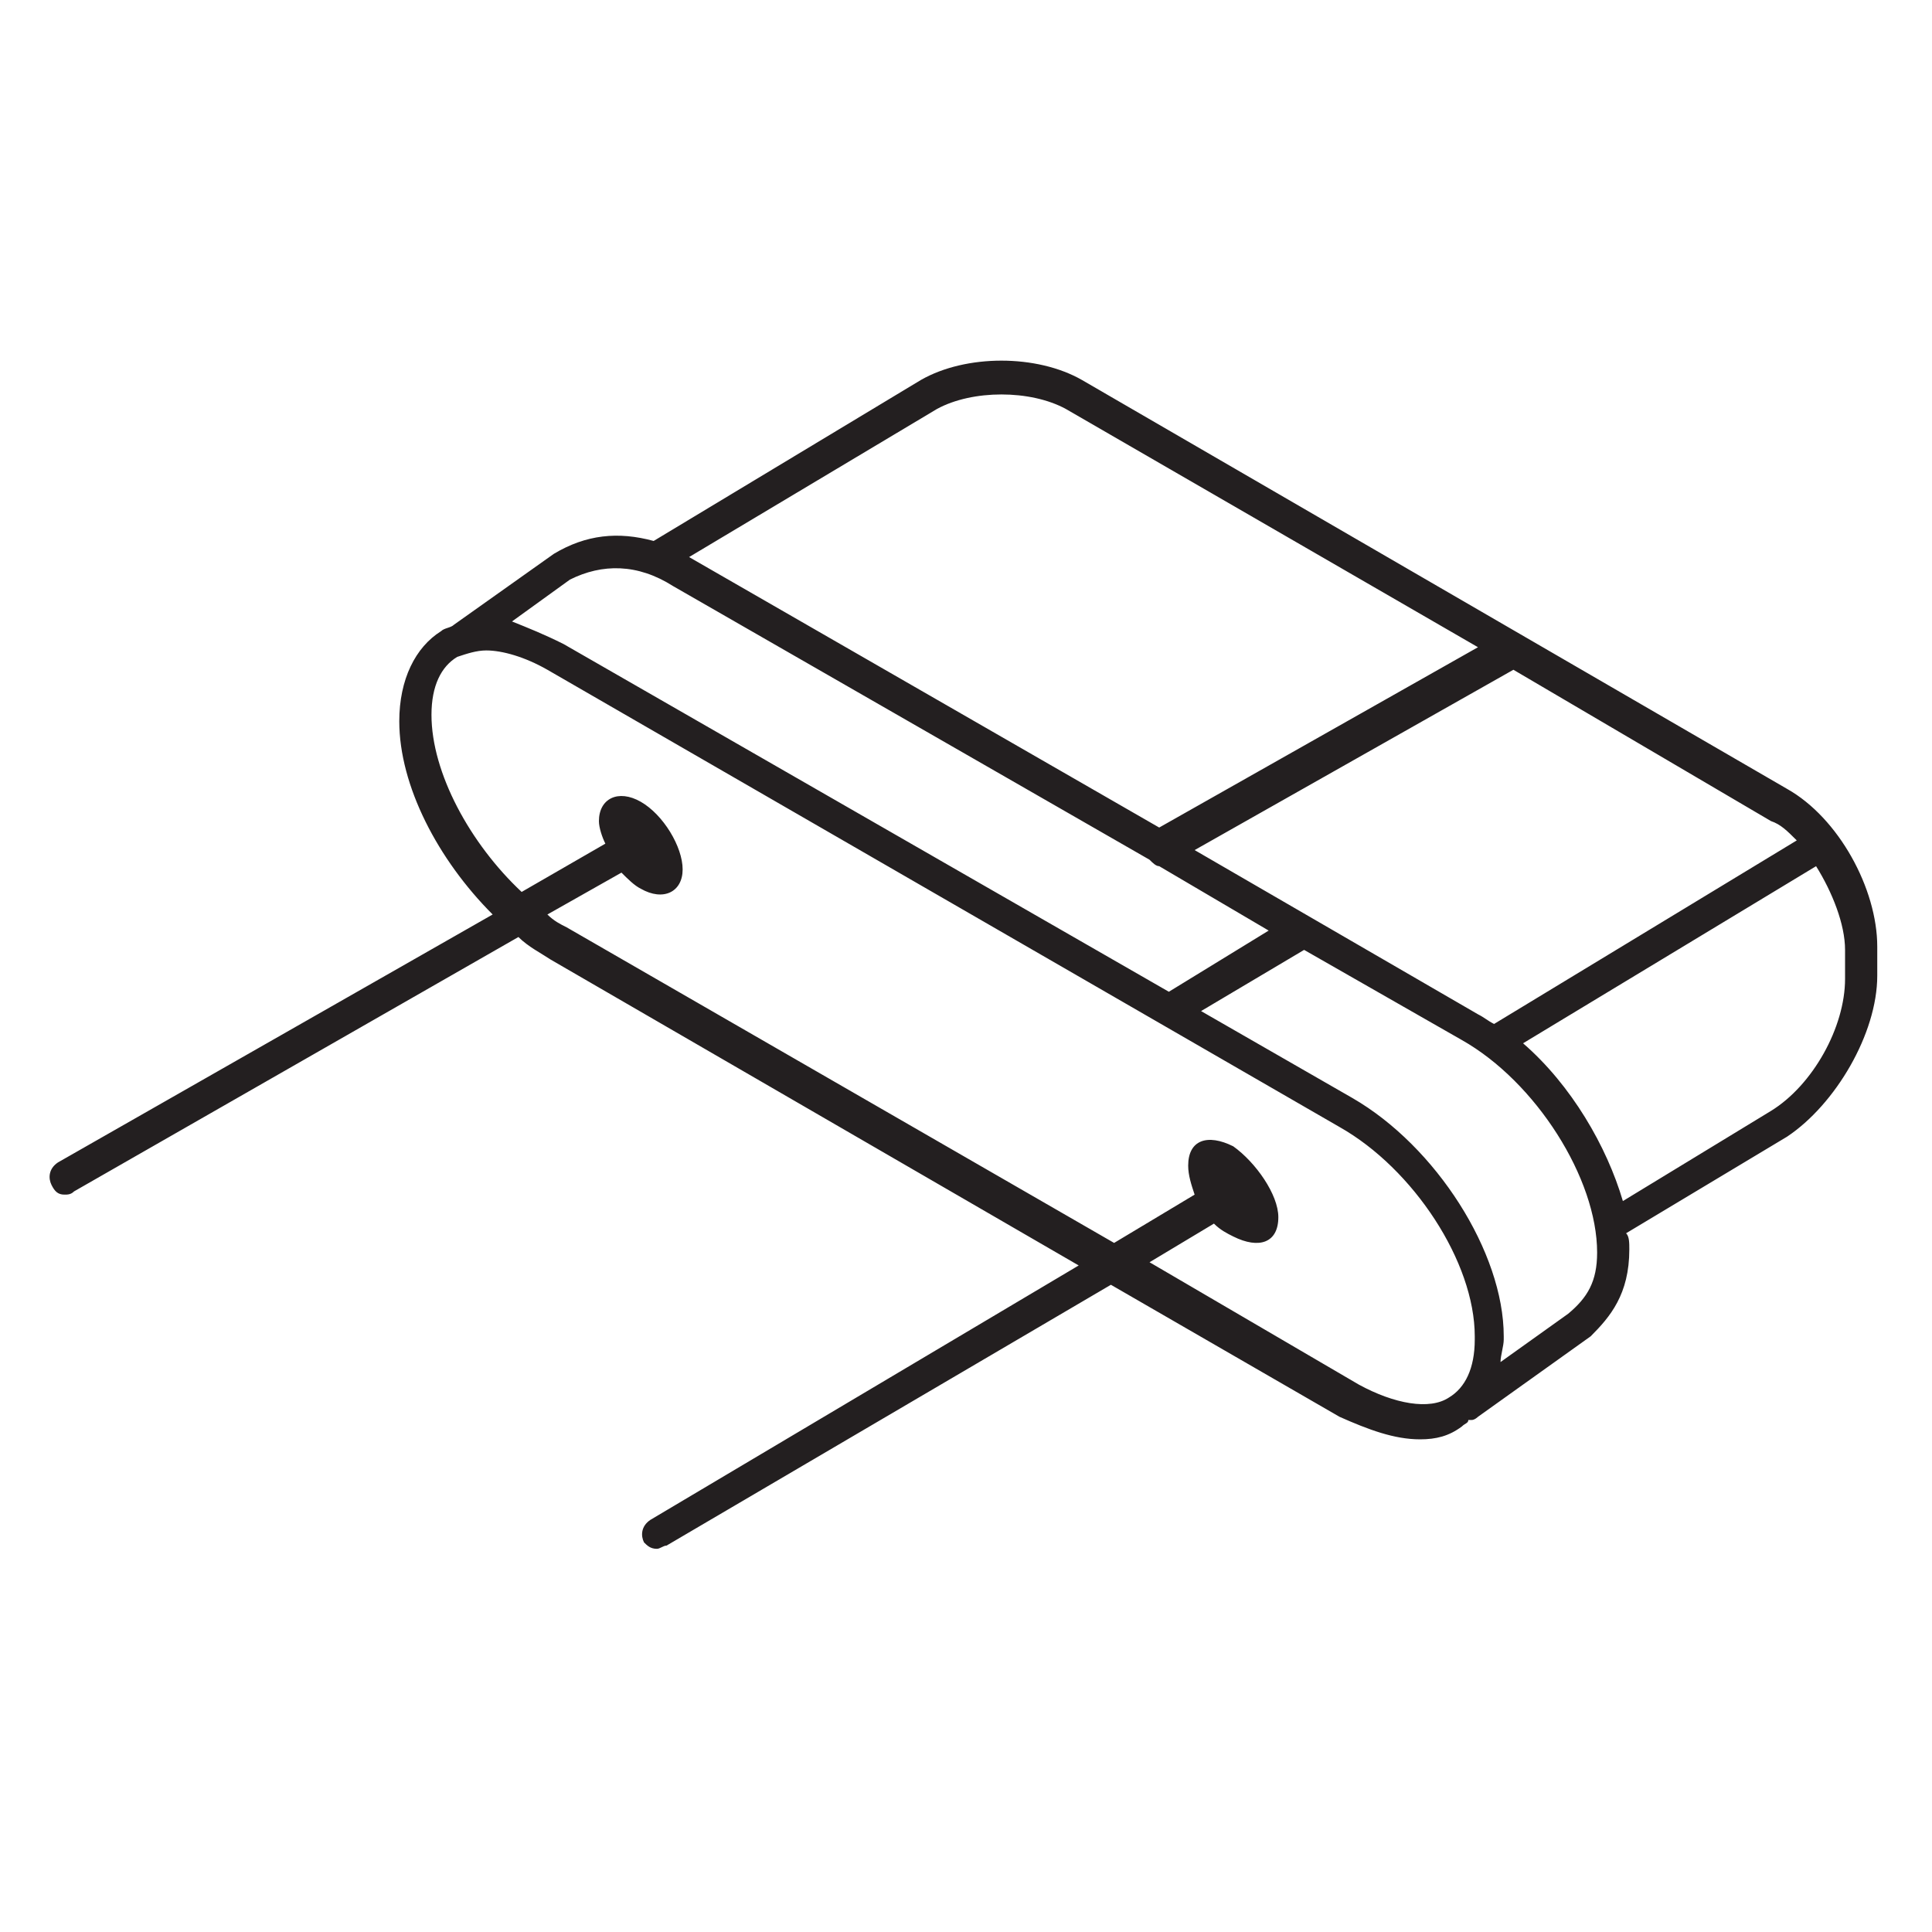 <?xml version="1.0" encoding="utf-8"?>
<!-- Generator: Adobe Illustrator 21.0.0, SVG Export Plug-In . SVG Version: 6.00 Build 0)  -->
<svg version="1.1" id="Layer_1" xmlns="http://www.w3.org/2000/svg" xmlns:xlink="http://www.w3.org/1999/xlink" x="0px" y="0px"
	 viewBox="0 0 60 60" style="enable-background:new 0 0 60 60;" xml:space="preserve">
<style type="text/css">
	.st0{fill:#231F20;}
</style>
<path class="st0" d="M55.5,24.5L33.6,11.8c-1.4-0.8-3.6-0.8-5,0l-8.3,5c-1.1-0.3-2.1-0.2-3.1,0.4l-3.1,2.2c-0.1,0.1-0.3,0.1-0.4,0.2
	c-0.8,0.5-1.3,1.5-1.3,2.8c0,2,1.2,4.3,2.9,6L1.8,36.1c-0.3,0.2-0.3,0.5-0.2,0.7C1.7,37,1.8,37.1,2,37.1c0.1,0,0.2,0,0.3-0.1
	l13.8-7.9c0.3,0.3,0.7,0.5,1,0.7l16.4,9.5l-13.3,7.9c-0.3,0.2-0.3,0.5-0.2,0.7c0.1,0.1,0.2,0.2,0.4,0.2c0.1,0,0.2-0.1,0.3-0.1
	l13.8-8.1l7.1,4.1c0.9,0.4,1.7,0.7,2.5,0.7c0.5,0,0.9-0.1,1.3-0.4c0.1-0.1,0.2-0.1,0.2-0.2c0,0,0,0,0.1,0c0.1,0,0.2-0.1,0.2-0.1
	l3.5-2.5c0.6-0.6,1.2-1.3,1.2-2.7c0-0.2,0-0.4-0.1-0.5l5-3c1.5-1,2.8-3.2,2.8-5v-0.9C58.3,27.6,57.1,25.4,55.5,24.5z M55.8,26.1
	l-9.4,5.7c-0.2-0.1-0.3-0.2-0.5-0.3l-8.8-5.1l9.9-5.6l8,4.7C55.3,25.6,55.5,25.8,55.8,26.1z M29.1,12.7c1.1-0.6,2.9-0.6,4,0
	l12.8,7.4l-9.9,5.6l-14.6-8.4L29.1,12.7z M17.7,18c1-0.5,2.1-0.5,3.2,0.2l14.8,8.5c0.1,0.1,0.2,0.2,0.3,0.2c0,0,0,0,0,0l3.4,2
	l-3.1,1.9c0,0,0,0,0,0L17.5,20c-0.6-0.3-1.1-0.5-1.6-0.7L17.7,18z M42.2,43l-6.5-3.8l2-1.2c0.2,0.2,0.4,0.3,0.6,0.4
	c0.8,0.4,1.4,0.2,1.4-0.6c0-0.7-0.7-1.7-1.4-2.2c-0.8-0.4-1.4-0.2-1.4,0.6c0,0.3,0.1,0.6,0.2,0.9l-2.5,1.5l-17-9.8
	c-0.2-0.1-0.4-0.2-0.6-0.4l2.3-1.3c0.2,0.2,0.4,0.4,0.6,0.5c0.7,0.4,1.3,0.1,1.3-0.6c0-0.7-0.6-1.7-1.3-2.1s-1.3-0.1-1.3,0.6
	c0,0.2,0.1,0.5,0.2,0.7l-2.6,1.5c-1.6-1.5-2.8-3.7-2.8-5.5c0-0.9,0.3-1.5,0.8-1.8c0.3-0.1,0.6-0.2,0.9-0.2c0.5,0,1.2,0.2,1.9,0.6
	L41.6,35c2.3,1.3,4.2,4.2,4.2,6.5v0.1c0,0.9-0.3,1.5-0.8,1.8C44.4,43.8,43.3,43.6,42.2,43z M48.7,40.8l-2.1,1.5
	c0-0.2,0.1-0.5,0.1-0.7v-0.1c0-2.6-2.1-5.9-4.7-7.4l-4.7-2.7l3.2-1.9l4.9,2.8c2.3,1.3,4.2,4.3,4.2,6.6
	C49.6,39.8,49.3,40.3,48.7,40.8z M57.3,30.4c0,1.5-1,3.3-2.3,4.1l-4.6,2.8c-0.5-1.7-1.6-3.6-3.1-4.9l9.1-5.5
	c0.5,0.8,0.9,1.8,0.9,2.6V30.4z"/>
</svg>
